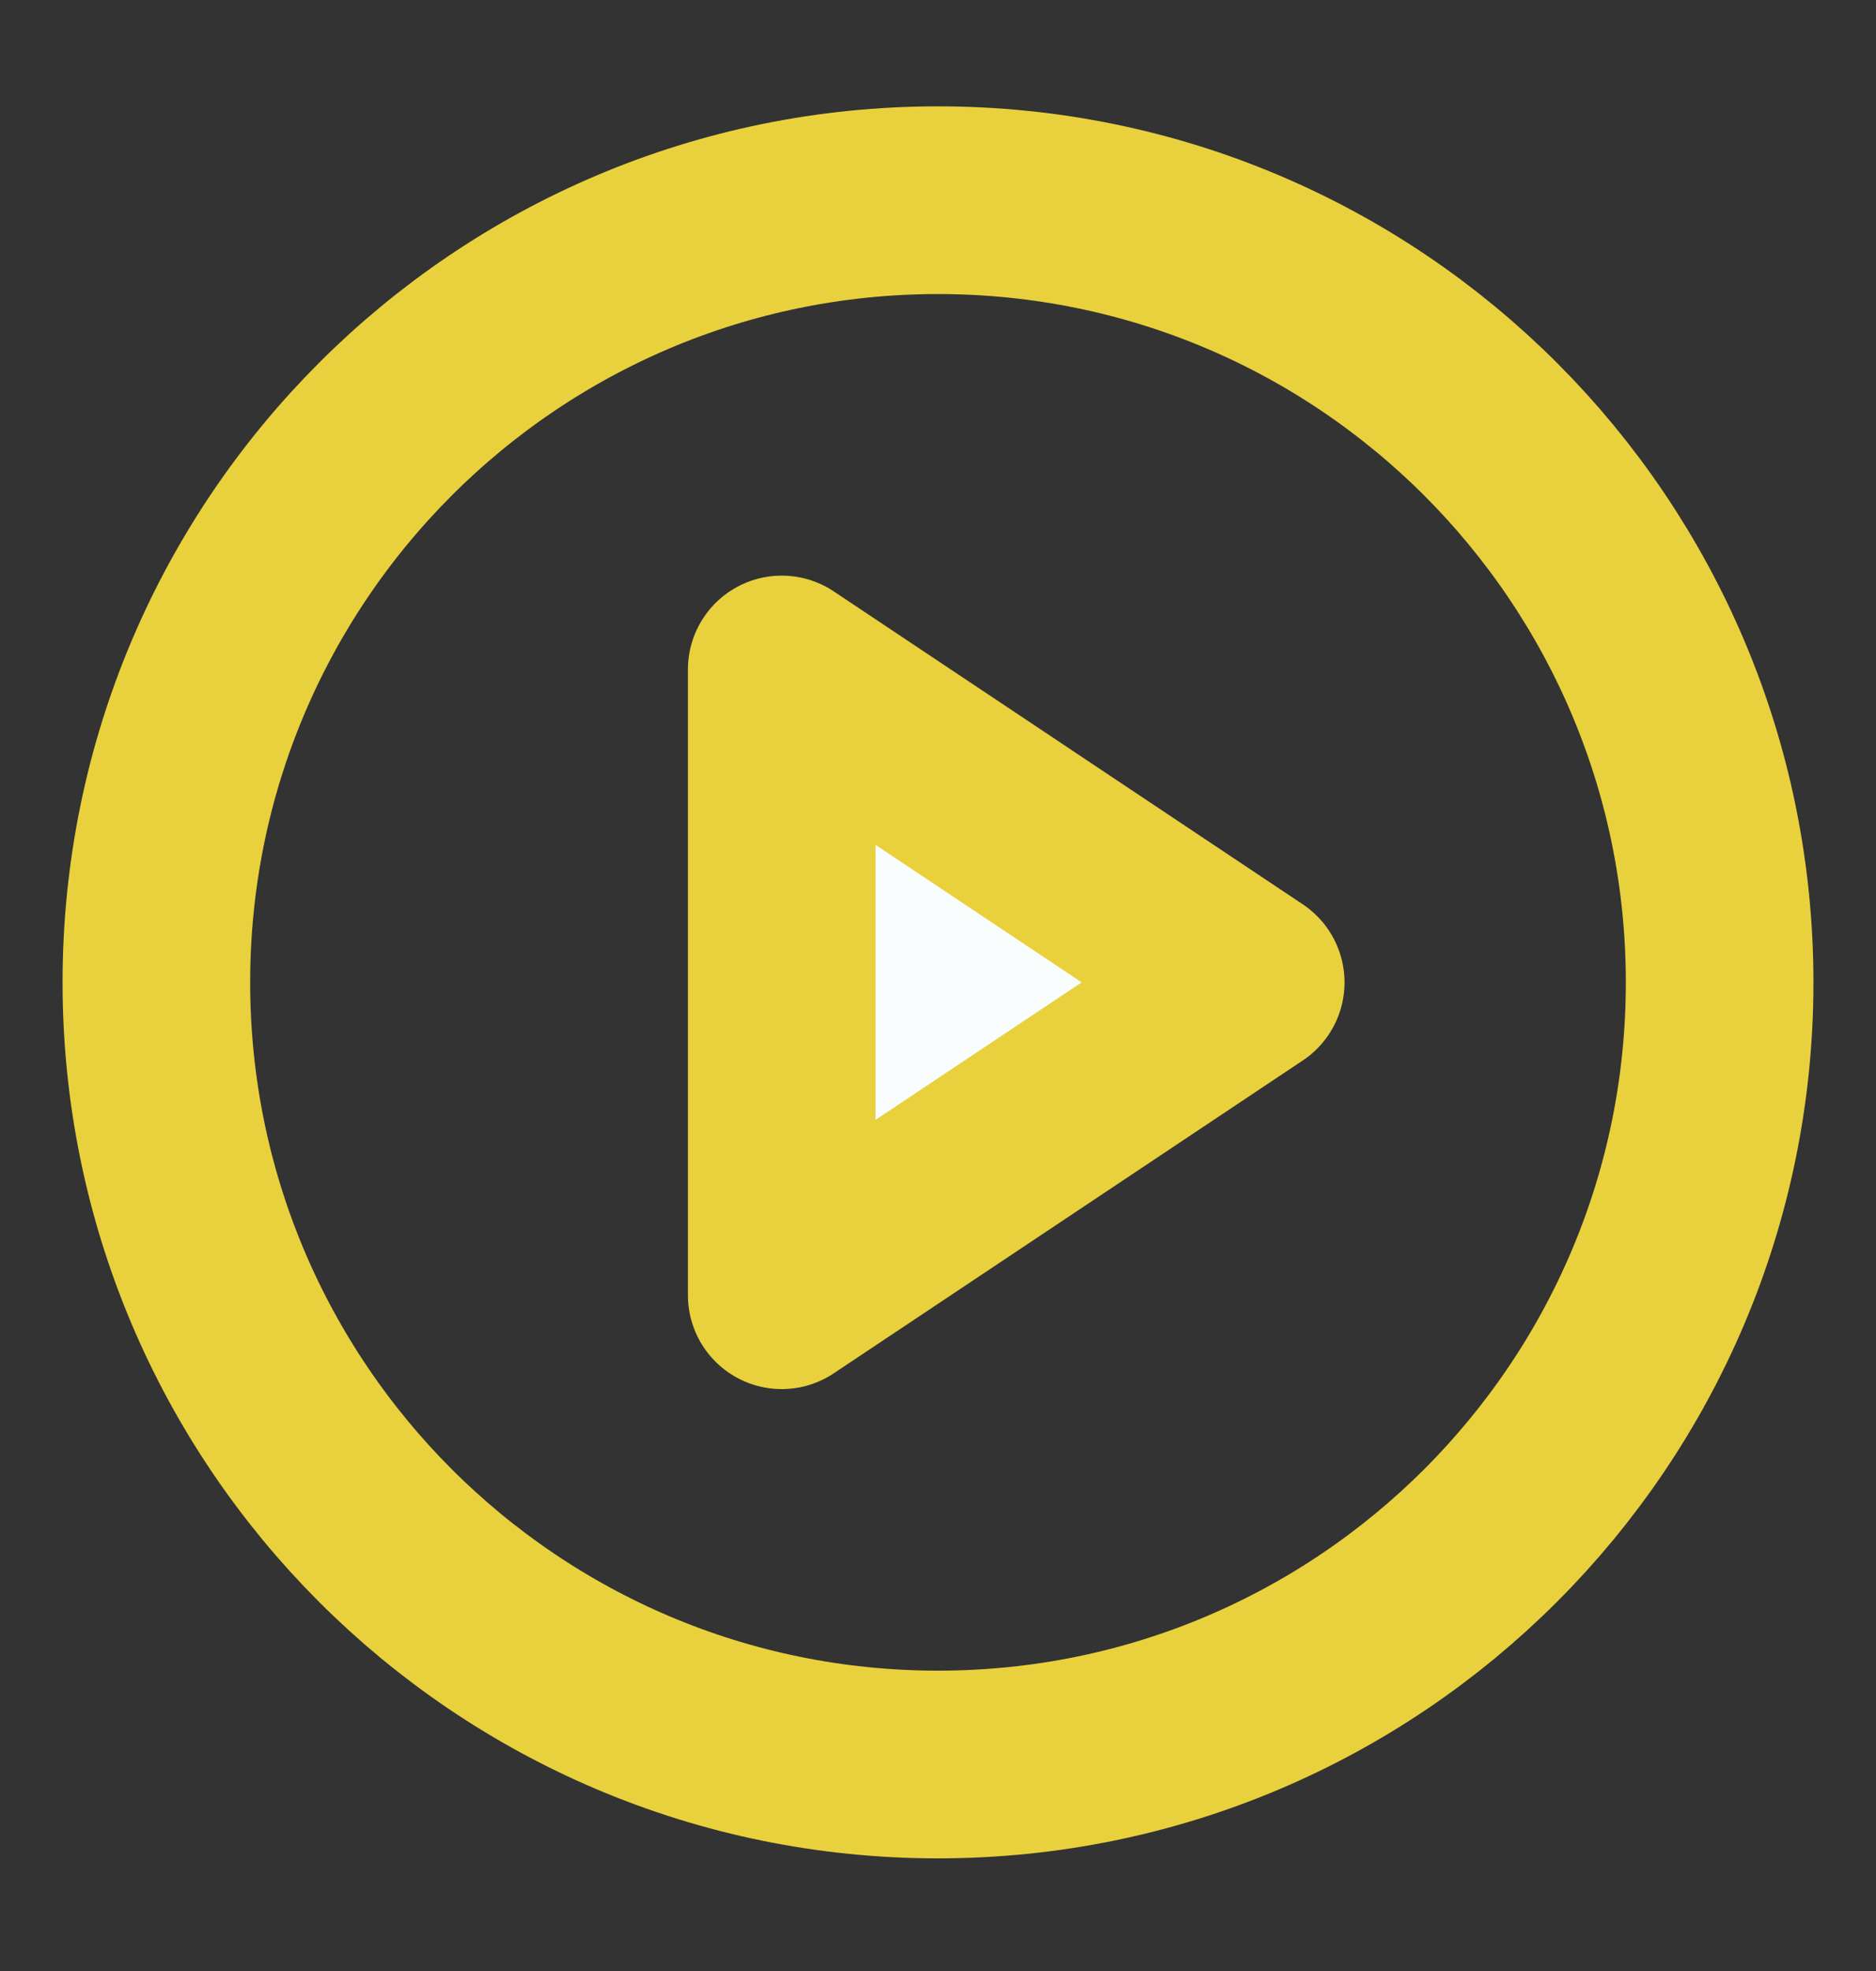 <svg width="20" height="21" viewBox="0 0 20 21" fill="none" xmlns="http://www.w3.org/2000/svg">
<rect x="0" y="0" width="20" height="21" fill="#333333" stroke="none"/>
<g id="Play icon">
<path id="Vector" d="M10 18.8C14.602 18.8 18.333 15.069 18.333 10.467C18.333 5.864 14.602 2.133 10 2.133C5.397 2.133 1.667 5.864 1.667 10.467C1.667 15.069 5.397 18.8 10 18.8Z" stroke="#E9D13D" stroke-width="2" stroke-linecap="round" stroke-linejoin="round"/>
<path id="Vector_2" d="M8.334 7.133L13.334 10.467L8.334 13.8V7.133Z" fill="#F9FDFE" stroke="#E9D13D" stroke-width="2" stroke-linecap="round" stroke-linejoin="round"/>
</g>
</svg>
